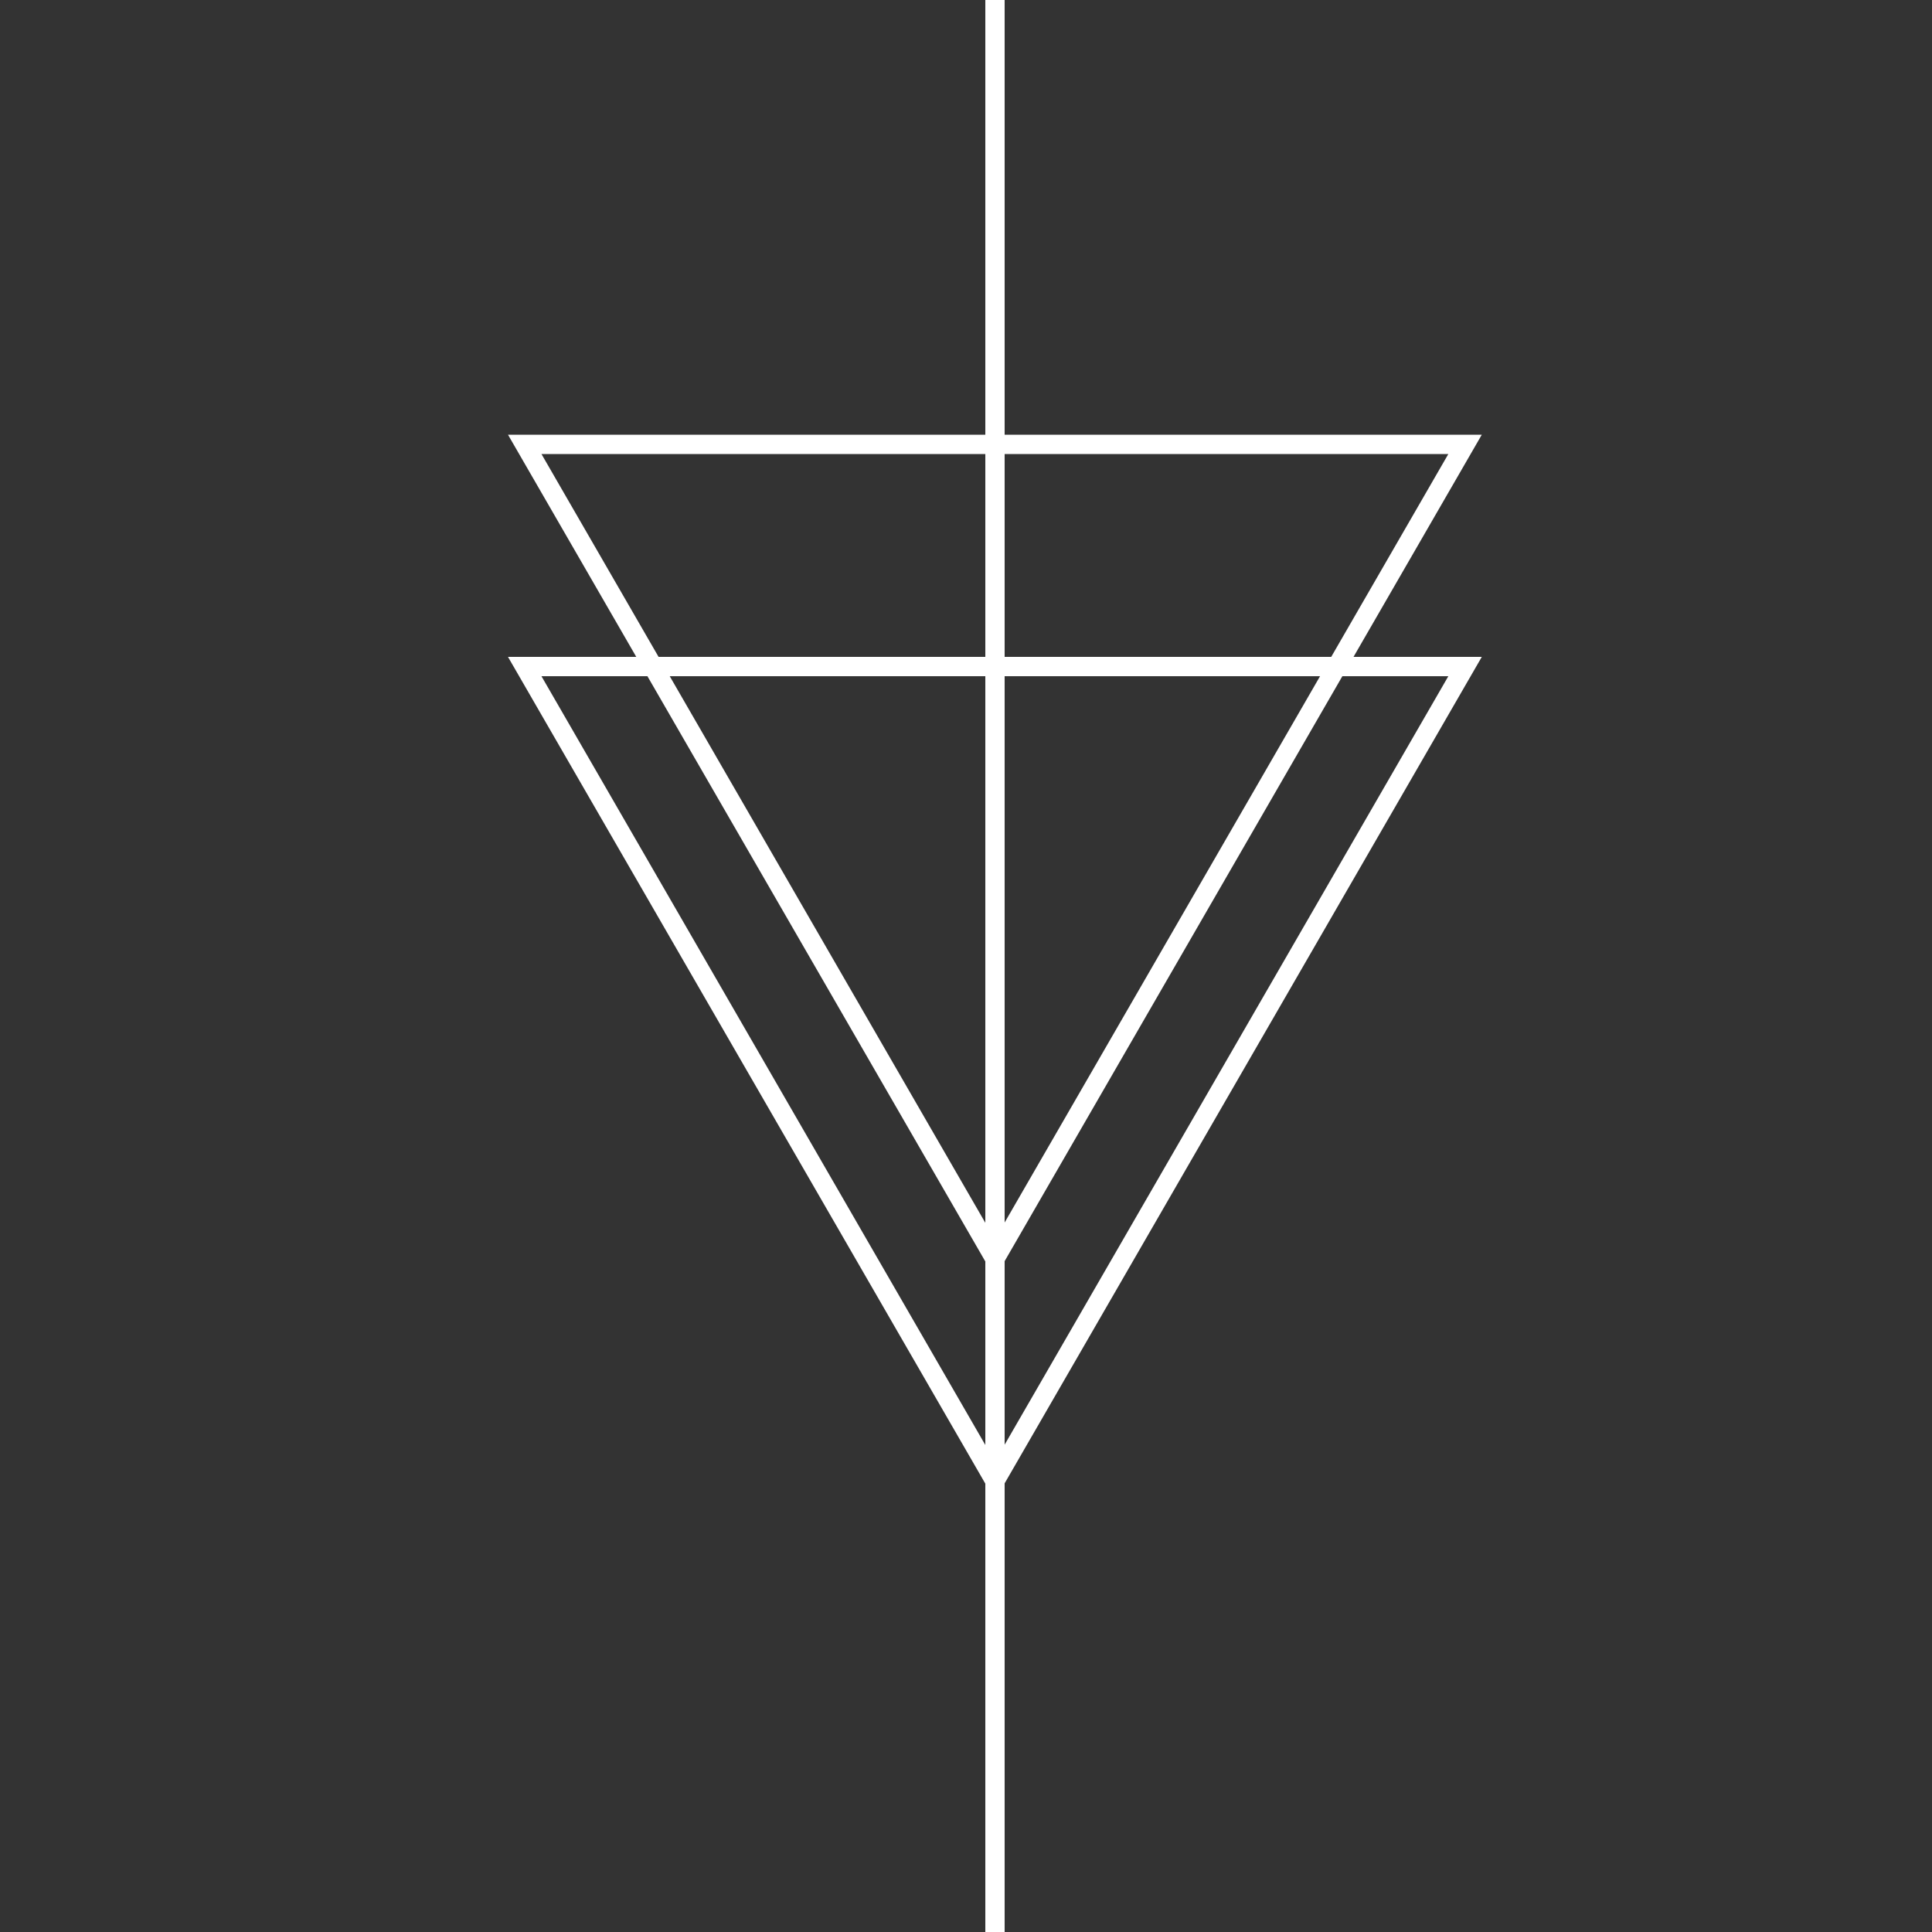 <?xml version="1.0" encoding="iso-8859-1"?>
<!-- Generator: Adobe Illustrator 17.1.0, SVG Export Plug-In . SVG Version: 6.00 Build 0)  -->
<!DOCTYPE svg PUBLIC "-//W3C//DTD SVG 1.1//EN" "http://www.w3.org/Graphics/SVG/1.1/DTD/svg11.dtd">
<svg version="1.1" xmlns="http://www.w3.org/2000/svg" xmlns:xlink="http://www.w3.org/1999/xlink" x="0px" y="0px"
	 viewBox="0 0 200 200" style="enable-background:new 0 0 200 200;" xml:space="preserve">
<rect x="0" y="0" width="200" height="200" fill="#333333" stroke="none"/>
<g id="Calque_2" style="display:none;">
	<rect x="-2" style="display:inline;" width="207" height="200"/>
</g>
<g id="trait_central">
	<line style="fill:none;stroke:#FFFFFF;stroke-width:2;stroke-miterlimit:10;" x1="103" y1="200" x2="103" y2="0"/>
</g>
<g id="triangle1">
	<polygon style="fill:none;stroke:#FFFFFF;stroke-width:2;stroke-miterlimit:10;" points="151.663,46 102.991,130.302 54.319,46 	
		"/>
</g>
<g id="triangle2">
	<polygon style="fill:none;stroke:#FFFFFF;stroke-width:2;stroke-miterlimit:10;" points="151.663,69 102.991,153.302 54.319,69 	
		"/>
</g>
</svg>
